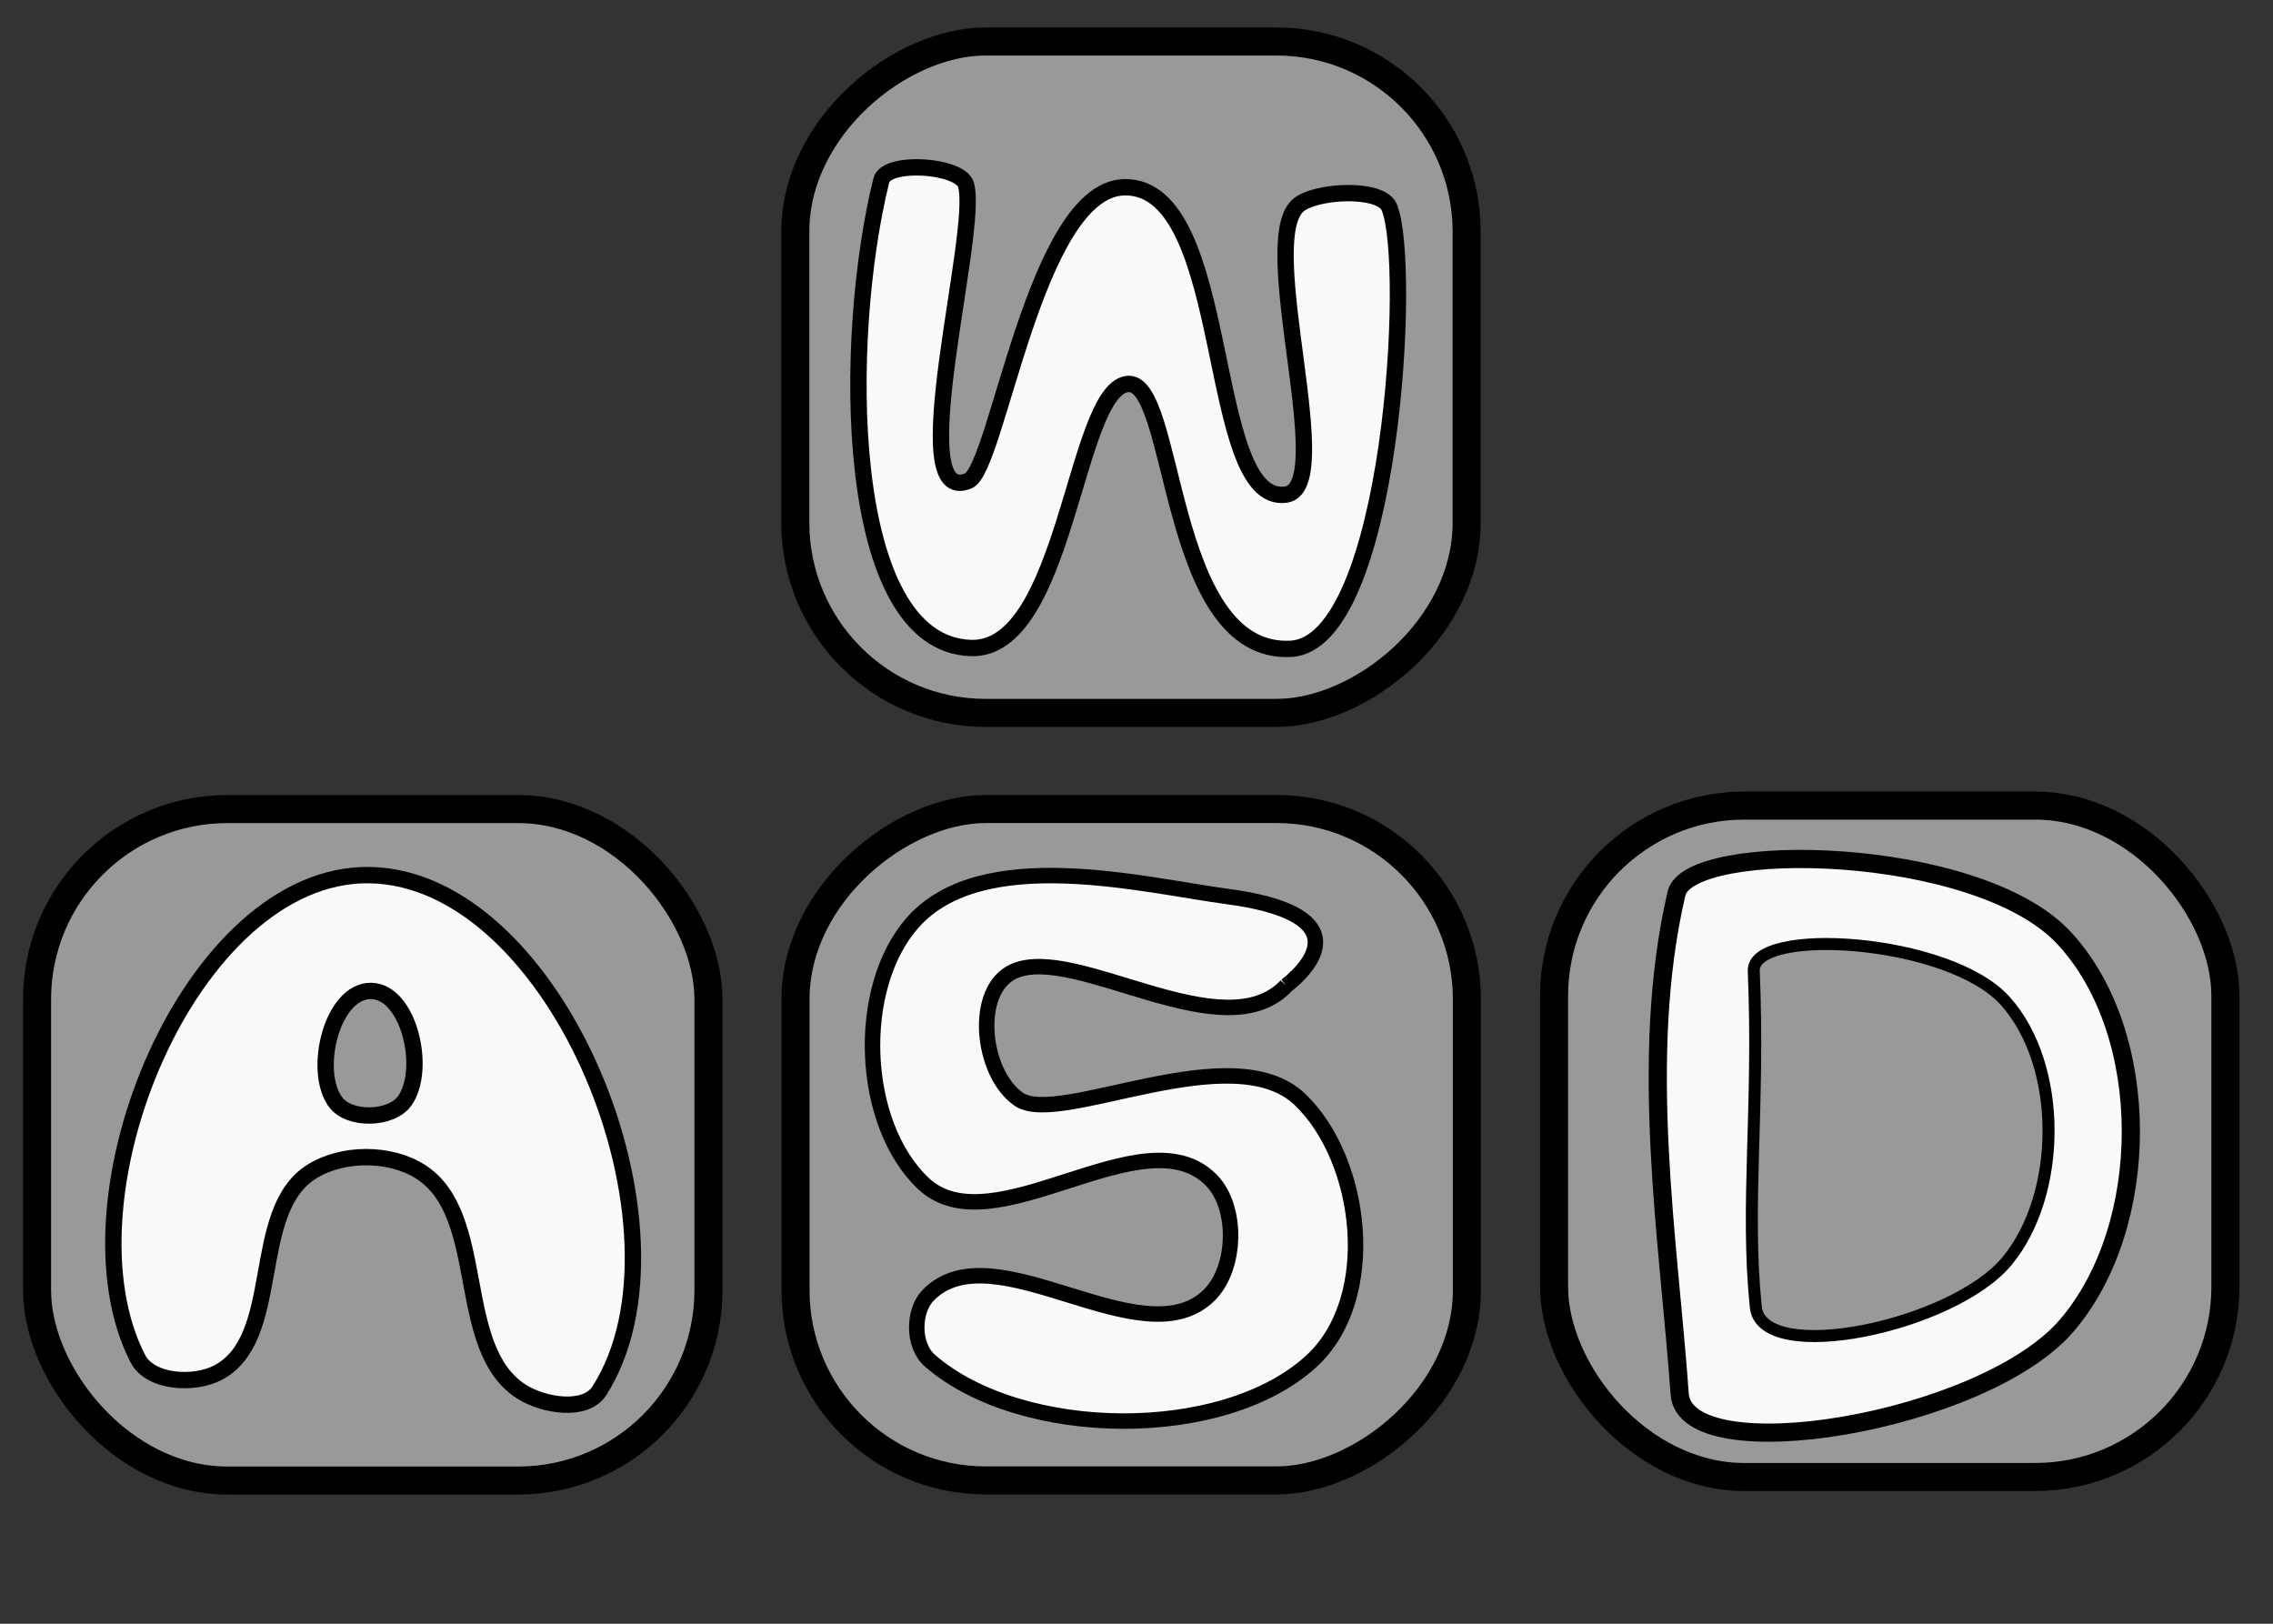 <?xml version="1.0" encoding="UTF-8" standalone="no"?>
<!-- Created with Inkscape (http://www.inkscape.org/) -->

<svg
   width="210mm"
   height="150mm"
   viewBox="0 0 210 150"
   version="1.1"
   id="svg1"
   inkscape:version="1.3.2 (1:1.3.2+202311252150+091e20ef0f)"
   sodipodi:docname="wasd keys.svg"
   xmlns:inkscape="http://www.inkscape.org/namespaces/inkscape"
   xmlns:sodipodi="http://sodipodi.sourceforge.net/DTD/sodipodi-0.dtd"
   xmlns="http://www.w3.org/2000/svg"
   xmlns:svg="http://www.w3.org/2000/svg">
  <rect x="0" y="0" width="210" height="150" fill="#333333" stroke="none"/>
  <sodipodi:namedview
     id="namedview1"
     pagecolor="#ffffff"
     bordercolor="#000000"
     borderopacity="0.25"
     inkscape:showpageshadow="2"
     inkscape:pageopacity="0.0"
     inkscape:pagecheckerboard="0"
     inkscape:deskcolor="#d1d1d1"
     inkscape:document-units="mm"
     inkscape:zoom="0.36124088"
     inkscape:cx="70.590017"
     inkscape:cy="471.98423"
     inkscape:window-width="1920"
     inkscape:window-height="1008"
     inkscape:window-x="1920"
     inkscape:window-y="304"
     inkscape:window-maximized="1"
     inkscape:current-layer="layer1" />
  <defs
     id="defs1" />
  <g
     inkscape:label="Layer 1"
     inkscape:groupmode="layer"
     id="layer1">
    <g
       id="g3"
       transform="matrix(1.716,0,0,1.716,-47.267,3.579)">
      <rect
         style="fill:#999999;stroke:#030000;stroke-width:1.51"
         id="rect1"
         width="36.148"
         height="36.148"
         x="29.54"
         y="41.47"
         ry="10.242" />
    </g>
    <rect
       style="fill:#999999;stroke:#030000;stroke-width:2.591"
       id="rect1-5"
       width="62.024"
       height="62.024"
       x="-136.76"
       y="73.499"
       ry="17.573"
       transform="rotate(-90)" />
    <rect
       style="fill:#999999;stroke:#030000;stroke-width:2.591"
       id="rect1-9"
       width="62.024"
       height="62.024"
       x="3.833"
       y="-135.502"
       ry="17.573"
       transform="rotate(90)" />
    <rect
       style="fill:#999999;stroke:#030000;stroke-width:2.591"
       id="rect1-93"
       width="62.024"
       height="62.024"
       x="-205.603"
       y="-136.444"
       ry="17.573"
       transform="scale(-1)" />
    <path
       style="fill:#f9f9f9;stroke:#030000;stroke-width:1.51"
       d="m 81.423,16.659 c -3.602,14.552 -3.643,42.817 8.274,43.204 8.789,0.286 9.563,-23.541 14.379,-24.38 4.702,-0.818 3.53,25.043 15.17,24.456 9.309,-0.47 11.284,-35.661 9.101,-40.807 -0.8,-1.886 -7.015,-1.525 -8.485,-0.098 -3.749,3.64 3.76,26.029 -1.078,26.661 -7.524,0.983 -4.825,-28.508 -14.876,-28.397 -8.286,0.092 -11.742,25.996 -14.435,27.12 -6.203,2.591 1.063,-23.083 -0.23,-27.358 -0.554,-1.831 -7.362,-2.259 -7.821,-0.402 z"
       id="path1"
       sodipodi:nodetypes="sssssssssss" />
    <path
       style="fill:#f9f9f9;stroke:#030000;stroke-width:1.51"
       d="m 12.729,125.502 c -7.54,-14.682 4.882,-44.881 21.386,-44.659 17.386,0.233 30.63,32.987 21.26,47.634 -1.289,2.015 -5.154,1.369 -7.176,0.091 -6.302,-3.983 -3.06,-16.306 -9.342,-20.322 -2.84,-1.816 -7.273,-1.792 -10.113,0.024 -5.742,3.673 -2.574,15.394 -8.619,18.543 -2.221,1.156 -6.252,0.917 -7.396,-1.31 z"
       id="path2"
       sodipodi:nodetypes="aaaaaaaa" />
    <path
       style="fill:#999999;stroke:#030000;stroke-width:1.51"
       d="m 31.007,101.818 c 1.268,1.703 5.12,1.616 6.368,-0.101 2.087,-2.869 0.43,-10.159 -3.117,-10.175 -3.593,-0.016 -5.397,7.395 -3.251,10.276 z"
       id="path3"
       sodipodi:nodetypes="aaaa" />
    <path
       style="fill:#f9f9f9;stroke:#030000;stroke-width:1.428"
       d="m 118.836,91.062 c 2.973,-2.376 5.921,-6.732 -5.471,-8.249 -7.707,-1.026 -22.614,-4.862 -29.046,2.419 -5.32,6.022 -4.851,18.556 0.978,24.087 6.431,6.101 20.34,-6.604 26.593,-0.32 2.506,2.518 2.352,8.165 -0.181,10.655 -6.17,6.067 -19.927,-6.2 -25.96,0.003 -1.405,1.445 -1.452,4.636 0.167,6.043 8.419,7.317 27.144,7.56 35.29,0.003 6.262,-5.81 4.715,-18.576 -1.109,-24.14 -6.257,-5.977 -22.209,2.549 -25.957,-0.004 -3.482,-2.373 -4.283,-10.195 -0.418,-11.856 5.732,-2.464 19.333,7.43 25.114,1.358 7e-5,-7e-5 -1.1e-4,-2.29e-4 -3e-5,-2.9e-4 z"
       id="path4"
       sodipodi:nodetypes="ssaaaaaaaassass" />
    <path
       style="fill:#f9f9f9;stroke:#030000;stroke-width:1.68"
       d="m 155.183,128.772 c -0.988,-13.996 -3.846,-31.021 -0.293,-46.23 1.16,-4.964 27.813,-4.538 35.826,4.13 8.222,8.894 8.104,26.596 0.231,35.78 -7.732,9.019 -35.255,13.534 -35.764,6.32 z"
       id="path5"
       sodipodi:nodetypes="ssaas" />
    <path
       style="fill:#999999;stroke:#030000;stroke-width:1.109"
       d="m 162.217,120.743 c -0.971,-9.419 0.353,-18.363 -0.19,-31.038 -0.178,-4.164 18.047,-3.047 23.246,2.773 5.335,5.971 5.258,17.856 0.15,24.022 -5.017,6.056 -22.642,9.723 -23.206,4.243 z"
       id="path5-5"
       sodipodi:nodetypes="ssaas" />
  </g>
</svg>
